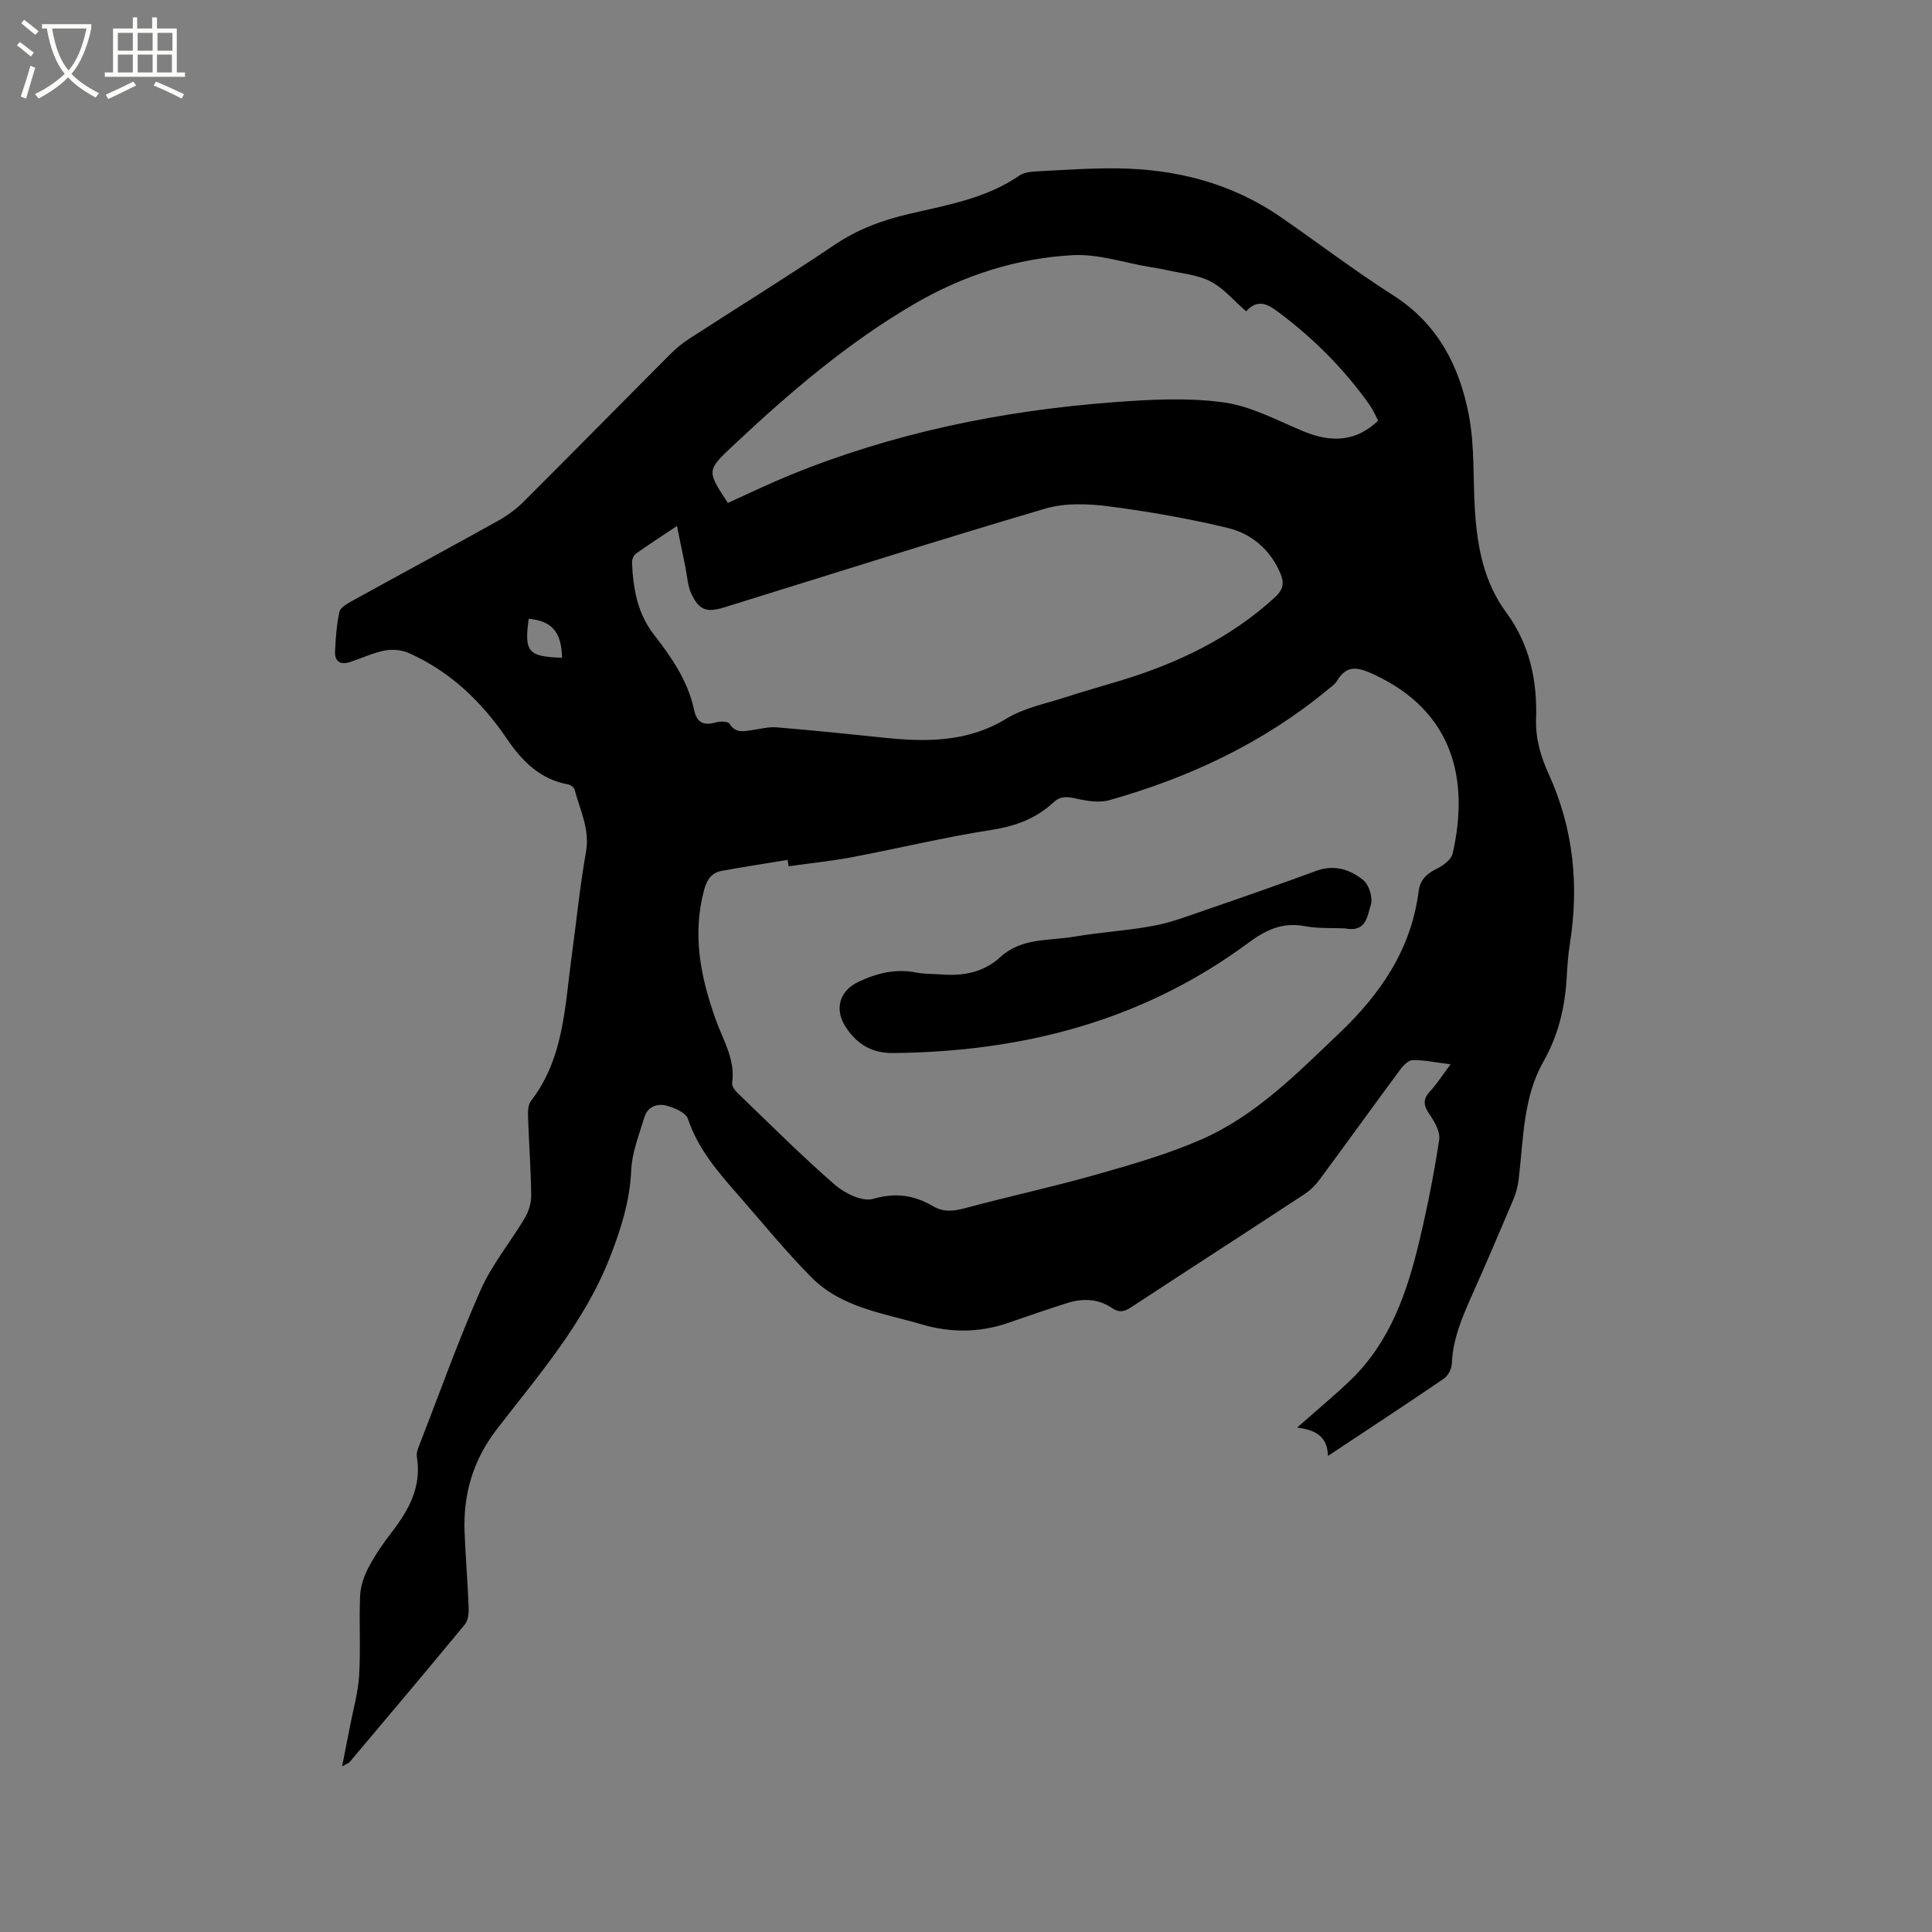 <svg enable-background="new 0 0 400 400" viewBox="0 0 400 400" xmlns="http://www.w3.org/2000/svg"><rect x="0" y="0" width="400" height="400" fill="#808080" stroke="none"/><path d="m6.4 11.7c-1-.8-1.9-1.6-2.9-2.3l.6-.7c.9.7 1.9 1.4 2.9 2.2zm-2.1 8.3c.7-2.1 1.4-4.2 2-6.4.2.1.6.3 1 .4-.7 2.3-1.3 4.4-1.9 6.4zm3-12.8c-1.1-.9-2.1-1.7-2.9-2.4l.6-.7c1 .8 2 1.5 3 2.4zm1.4-1.3v-.9h10.2v.9c-.9 4.2-2.3 7.3-4.1 9.4 1.3 1.4 3.2 2.7 5.7 4-.2.2-.4.5-.7.9-2.5-1.4-4.4-2.7-5.7-4.2-1.4 1.5-3.5 3-6.1 4.4 0 0 0 0-.1-.1-.3-.4-.5-.7-.7-.8 2.7-1.3 4.7-2.8 6.2-4.2-1.8-2.2-3-5.3-3.7-9.4zm9.2 0h-7.1c.6 3.8 1.7 6.7 3.4 8.7 1.7-2 2.9-4.8 3.7-8.7z" fill="#fbfcfa"/><path d="m31.6 3.6h.9v2.3h4.1v9.1h1.7v.9h-16.6v-.9h1.7v-9.1h4.1v-2.3h.9v2.3h3.1v-2.3zm-4 13.3.6.8c-1.9.9-3.8 1.9-5.8 2.8-.2-.3-.3-.6-.5-.9 2-.9 3.9-1.8 5.7-2.7zm-3.2-10.1v3.7h3.1v-3.7zm0 4.5v3.7h3.1v-3.7zm4.1-4.5v3.7h3.1v-3.7zm0 4.5v3.7h3.1v-3.7zm9.1 9.1c-2.1-1.1-4.1-2-5.8-2.7l.5-.8c2.2.9 4.1 1.8 5.8 2.6zm-1.9-13.6h-3.1v3.7h3.1zm-3.2 4.5v3.7h3.1v-3.7z" fill="#fbfcfa"/><path d="m274.95 301.43c-.15-4.42-3.04-5.39-6.38-5.88 3.8-3.36 7.54-6.45 11.03-9.8 8.23-7.9 11.75-18.23 14.29-28.93 1.64-6.9 3.02-13.87 4.08-20.87.25-1.64-.98-3.74-2.03-5.28-1.2-1.77-1.42-3.02.1-4.68 1.47-1.59 2.64-3.45 4.28-5.64-3.04-.38-5.42-.88-7.8-.87-.87 0-1.94 1.05-2.56 1.89-5.61 7.58-11.12 15.24-16.73 22.82-.86 1.16-1.94 2.26-3.14 3.04-11.96 7.85-23.98 15.61-35.94 23.45-1.42.93-2.48 1.13-3.96.11-2.81-1.92-6-2.01-9.16-1.03-4.14 1.29-8.24 2.73-12.34 4.14-5.91 2.04-11.89 2.05-17.82.31-7.98-2.34-16.63-3.47-22.82-9.7-5.37-5.4-10.18-11.35-15.2-17.08-4.18-4.78-8.34-9.53-10.42-15.79-.42-1.28-2.77-2.28-4.41-2.72-1.92-.51-3.94.17-4.6 2.37-1.08 3.61-2.57 7.27-2.73 10.95-.28 6.38-2.09 12.11-4.39 18.02-5.32 13.63-14.77 24.39-23.47 35.69-4.91 6.38-6.96 13.45-6.64 21.33.21 5.19.64 10.37.84 15.56.04 1.17-.11 2.66-.8 3.5-7.89 9.57-15.9 19.04-23.89 28.53-.12.14-.35.2-1.51.83.63-3.2 1.14-5.73 1.63-8.27.67-3.52 1.69-7.02 1.9-10.57.33-5.5-.04-11.03.2-16.53.09-1.97.82-4.05 1.75-5.82 1.32-2.52 2.97-4.91 4.71-7.17 3.59-4.64 6.31-9.47 5.29-15.69-.17-1.04.43-2.26.85-3.33 4.06-10.46 7.83-21.05 12.38-31.3 2.33-5.26 6.15-9.85 9.12-14.85.81-1.36 1.34-3.12 1.32-4.68-.07-5.4-.47-10.8-.65-16.21-.04-1.11-.02-2.52.59-3.32 6.82-8.83 7.01-19.5 8.42-29.82.99-7.24 1.7-14.53 2.98-21.73.84-4.74-1.24-8.7-2.36-12.94-.12-.46-.85-.98-1.36-1.07-5.79-1.04-9.55-4.87-12.64-9.42-5.23-7.71-11.73-13.93-20.28-17.76-1.46-.65-3.39-.85-4.96-.55-2.47.48-4.81 1.59-7.22 2.39-1.98.66-3.23-.07-3.13-2.18.12-2.74.33-5.51.89-8.18.18-.87 1.5-1.65 2.47-2.19 10.11-5.58 20.27-11.05 30.36-16.67 1.91-1.06 3.75-2.41 5.3-3.95 10.21-10.18 20.32-20.47 30.51-30.68 1.18-1.19 2.53-2.26 3.94-3.17 9.96-6.45 20.07-12.69 29.9-19.32 4.86-3.28 10.07-5.19 15.69-6.48 7.81-1.81 15.8-3.19 22.64-7.9.96-.66 2.4-.8 3.64-.86 5.5-.29 11.01-.68 16.51-.62 12.28.12 23.8 3.06 34.03 10.14 7.76 5.37 15.28 11.1 23.22 16.16 9.21 5.87 13.69 14.66 15.63 24.74 1.25 6.49.84 13.29 1.28 19.94.49 7.48 1.87 14.73 6.45 20.94 4.88 6.61 6.46 14.11 6.2 22.12-.13 4.02.94 7.68 2.59 11.31 5.16 11.31 6.35 23.14 4.38 35.35-.35 2.19-.49 4.43-.62 6.65-.35 6.26-1.69 12.04-4.9 17.71-4.13 7.3-4.06 15.89-5.04 24.09-.17 1.44-.52 2.91-1.08 4.25-2.8 6.63-5.63 13.26-8.57 19.83-2.04 4.56-3.99 9.09-4.2 14.21-.04 1.07-.75 2.51-1.61 3.1-7.8 5.33-15.69 10.5-24.03 16.03zm-111.68-122.08c-.07-.44-.14-.88-.2-1.32-4.55.75-9.11 1.44-13.64 2.27-2.05.38-3.05 1.74-3.62 3.83-2.56 9.35-.75 18.25 2.41 27.06 1.52 4.23 4.06 8.19 3.36 13.04-.09.64.59 1.55 1.15 2.09 6.65 6.39 13.17 12.93 20.12 18.98 2.05 1.78 5.71 3.56 7.93 2.91 4.65-1.35 8.5-.76 12.39 1.52 2.19 1.28 4.25 1.05 6.63.41 8.98-2.42 18.1-4.38 27.04-6.92 7.41-2.1 14.89-4.24 21.92-7.32 11.24-4.93 19.77-13.65 28.54-22 8.54-8.13 14.87-17.35 16.4-29.3.33-2.59 1.78-3.76 3.92-4.82 1.27-.63 2.86-1.85 3.14-3.07 3.48-15.33.14-29.45-16.33-37.08-3.16-1.46-5.58-2.13-7.63 1.36-.41.7-1.19 1.2-1.84 1.74-13.35 11.06-28.7 18.25-45.26 22.93-2.15.61-4.75.16-7.01-.35-1.8-.4-3.16-.51-4.59.82-3.59 3.33-7.81 4.91-12.74 5.68-9.71 1.5-19.3 3.83-28.96 5.66-4.35.82-8.76 1.26-13.13 1.88zm-23.11-70.45c-3.29 2.2-5.95 3.9-8.51 5.74-.48.35-.83 1.24-.8 1.87.25 5.35 1.09 10.46 4.56 14.91 3.65 4.68 7.03 9.61 8.3 15.57.59 2.79 2.1 3.26 4.59 2.56.86-.24 2.43-.2 2.74.3 1.27 2.02 2.96 1.56 4.73 1.3 1.67-.24 3.38-.7 5.04-.56 7.37.61 14.73 1.36 22.08 2.13 8.85.93 17.41.99 25.5-3.95 3.61-2.2 8.06-3.06 12.17-4.4 3.82-1.25 7.7-2.32 11.54-3.49 11.78-3.59 22.67-8.79 31.87-17.22 1.75-1.61 1.95-2.98 1.13-4.92-2.09-4.96-5.98-8.25-10.93-9.44-8.1-1.95-16.36-3.4-24.62-4.47-4.31-.55-9.04-.73-13.13.47-22.23 6.55-44.33 13.59-66.47 20.45-3.62 1.12-5.19.61-6.81-2.81-.78-1.66-.85-3.65-1.23-5.5-.54-2.65-1.08-5.29-1.75-8.54zm10.54-4.77c4.28-1.93 8.37-3.92 12.56-5.64 21.56-8.85 44.11-13.46 67.25-15.21 7.56-.57 15.31-.99 22.77.02 5.71.77 11.16 3.75 16.61 6.01 6.05 2.51 11.12 1.96 15.44-2.23-.55-1.03-1.03-2.2-1.74-3.21-5.24-7.42-11.59-13.77-18.85-19.21-2.14-1.6-4.29-2.95-6.74-.2-2.53-2.19-4.65-4.78-7.38-6.2-2.72-1.41-6.05-1.64-9.13-2.36-1.13-.26-2.29-.43-3.44-.62-5.32-.89-10.69-2.74-15.94-2.45-11.64.63-22.69 4.19-32.8 10.09-13.81 8.05-25.89 18.4-37.49 29.3-5.54 5.2-5.51 5.23-1.12 11.91zm-41.24 23.99c-.95 6.88-.11 7.83 6.9 8.06-.1-5.29-2.07-7.65-6.9-8.06z"/><path d="m278.47 192.21c-2.49-.12-5.51.07-8.4-.47-4.58-.85-8.01.8-11.59 3.45-21.84 16.17-46.76 22.58-73.58 22.83-4.32.04-7.42-1.77-9.76-5.32-2.42-3.66-1.42-7.51 2.57-9.41 3.82-1.81 7.72-2.78 11.99-1.94 1.75.35 3.58.27 5.38.41 4.49.33 8.63-.48 12.06-3.63 4.38-4.03 10.1-3.31 15.32-4.21 5.43-.93 10.96-1.23 16.37-2.24 3.61-.67 7.11-2.02 10.61-3.22 7.71-2.65 15.4-5.33 23.05-8.15 3.74-1.38 7.05-.3 9.77 1.92 1.2.98 2.03 3.72 1.54 5.15-.71 2.08-.82 5.75-5.33 4.83z"/></svg>